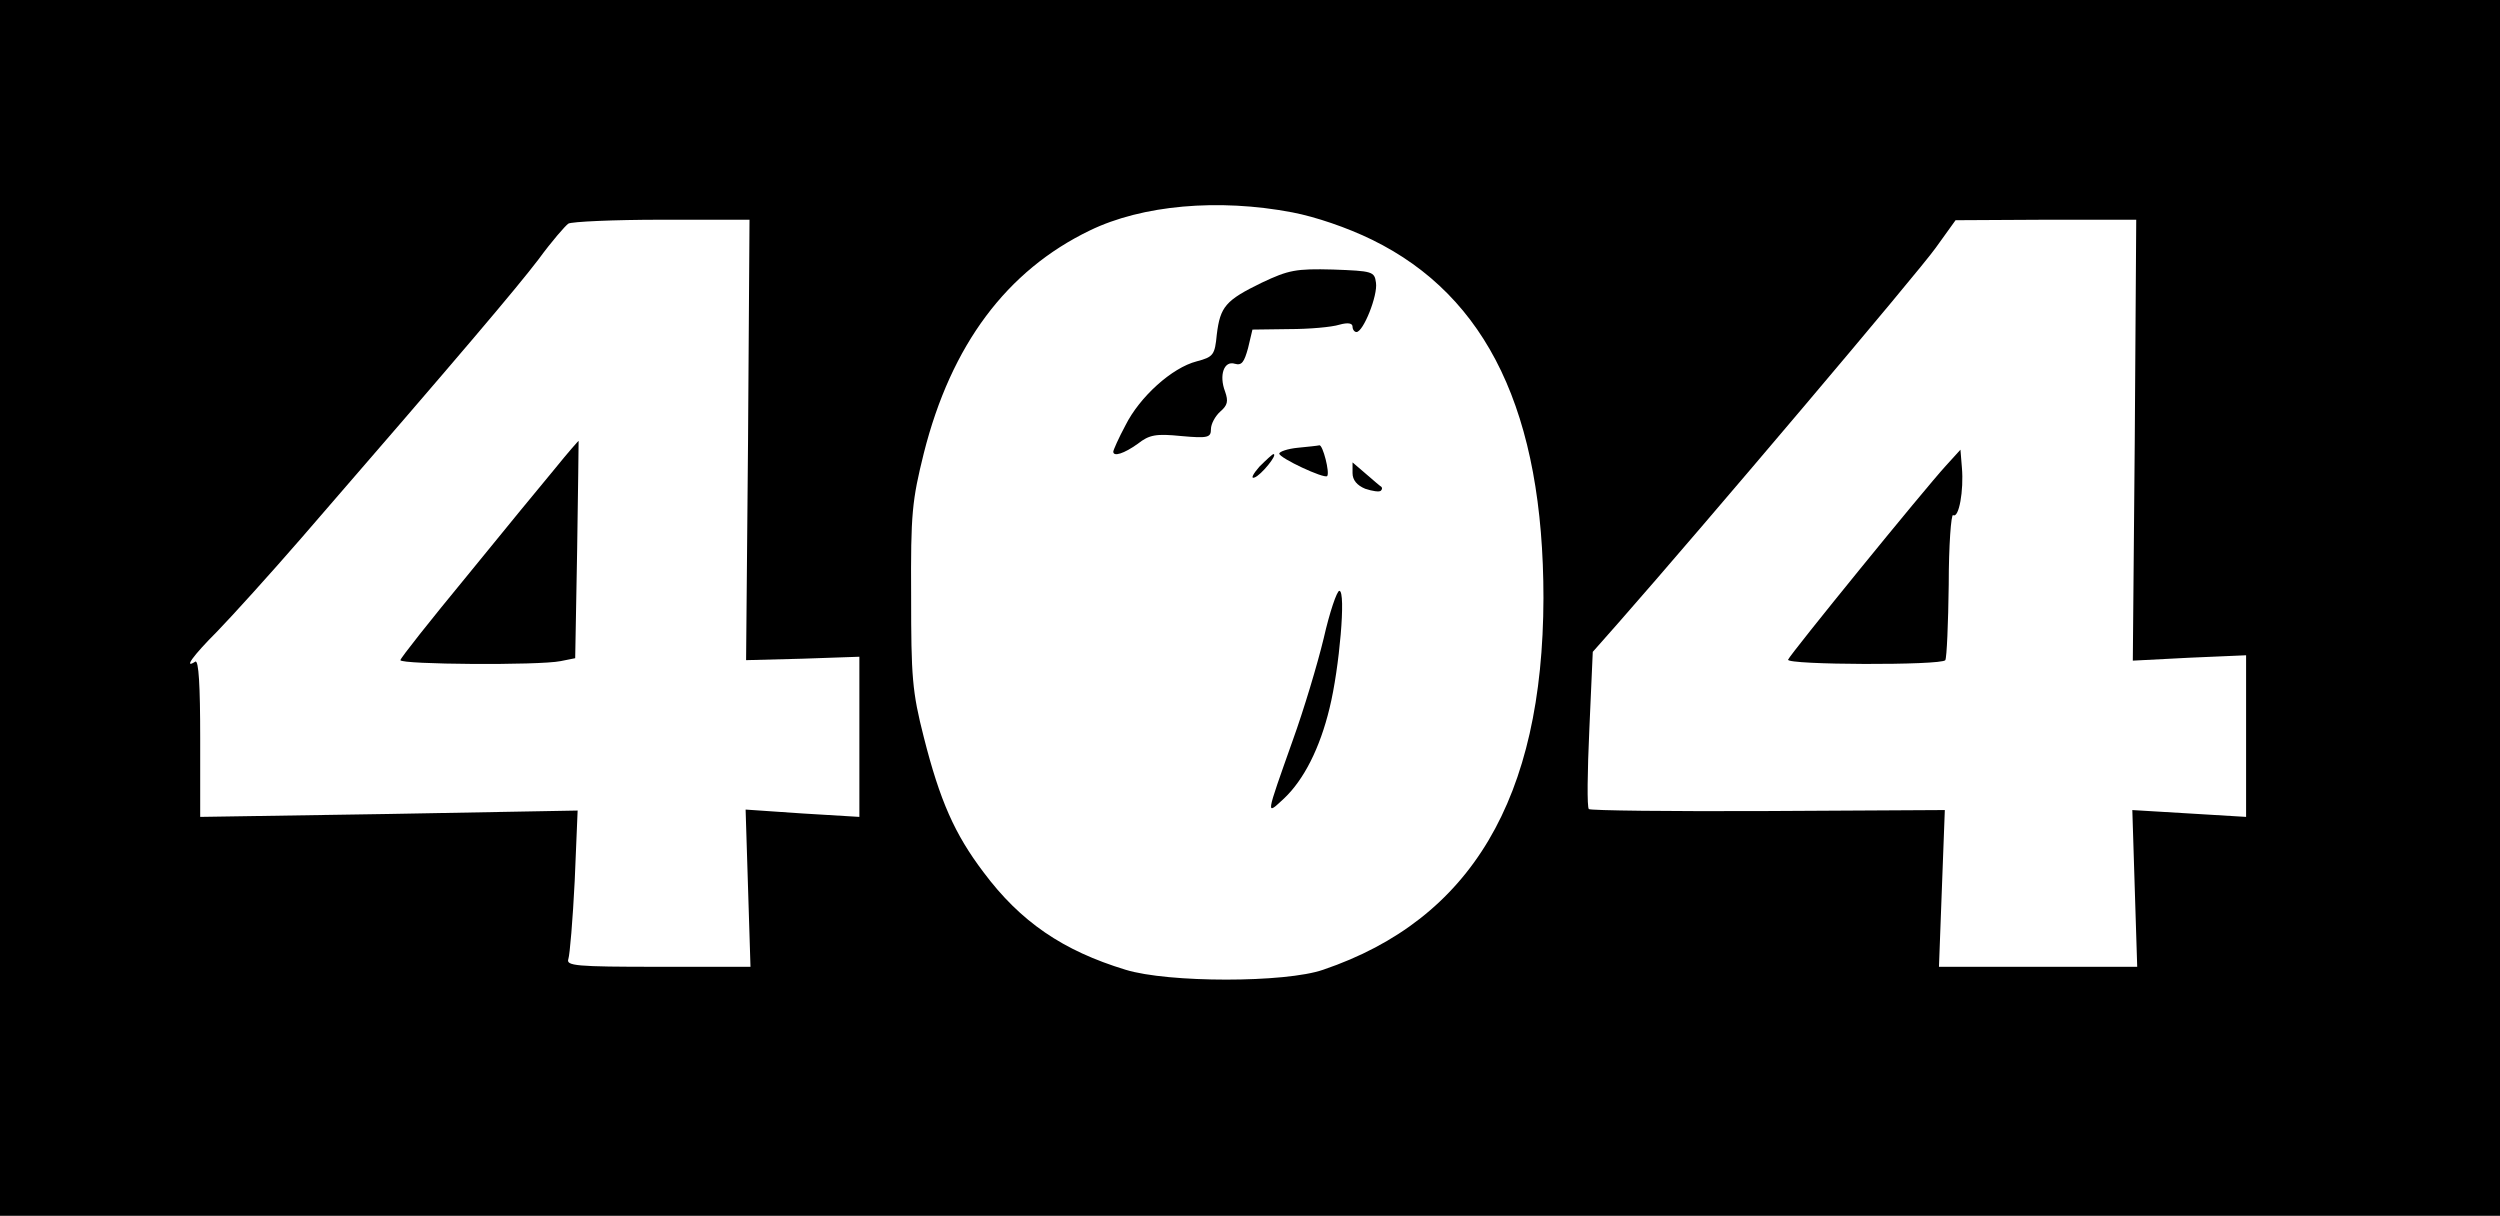 <?xml version="1.0" standalone="no"?>
<!DOCTYPE svg PUBLIC "-//W3C//DTD SVG 20010904//EN"
 "http://www.w3.org/TR/2001/REC-SVG-20010904/DTD/svg10.dtd">
<svg version="1.0" xmlns="http://www.w3.org/2000/svg"
 width="512pt" height="249pt" viewBox="0 0 512 249"
 preserveAspectRatio="xMidYMid meet">

<g transform="translate(0,249) scale(0.1,-0.1)"
fill="#000000" stroke="none">
<path d="M0 1245 l0 -1245 2560 0 2560 0 0 1245 0 1245 -2560 0 -2560 0 0
-1245z m2647 810 c47 -9 112 -31 163 -56 237 -116 351 -356 351 -734 -1 -410
-148 -658 -451 -761 -77 -27 -318 -27 -405 0 -128 39 -215 98 -291 200 -59 78
-89 146 -122 276 -24 94 -26 124 -26 290 -1 169 2 195 26 292 56 222 170 374
340 456 107 52 263 66 415 37z m-1115 -466 l-4 -451 116 3 116 4 0 -164 0
-164 -116 7 -117 8 5 -161 5 -161 -189 0 c-169 0 -189 2 -184 16 3 9 9 80 13
160 l6 144 -386 -7 -387 -6 0 162 c0 106 -3 160 -10 156 -25 -16 -5 12 45 62
30 31 108 117 173 192 331 382 440 511 485 570 27 37 55 69 61 73 6 4 92 8
191 8 l180 0 -3 -451z m2840 0 l-4 -452 116 6 116 5 0 -166 0 -165 -116 7
-117 7 5 -161 5 -160 -203 0 -203 0 6 161 6 160 -362 -2 c-199 -1 -364 1 -367
4 -4 3 -3 77 1 164 l7 158 53 60 c175 199 615 719 649 767 l41 57 185 1 185 0
-3 -451z"/>
<path d="M2584 1911 c-74 -36 -85 -49 -92 -106 -4 -42 -7 -46 -41 -55 -51 -13
-117 -73 -146 -131 -14 -26 -25 -51 -25 -54 0 -11 22 -4 50 16 24 19 38 21 89
16 55 -5 61 -3 61 14 0 11 9 27 19 36 15 13 17 21 10 41 -13 34 -2 64 20 57
14 -4 19 3 27 32 l9 38 75 1 c41 0 87 4 103 9 18 5 27 3 27 -4 0 -6 4 -11 8
-11 14 0 44 75 40 101 -3 23 -7 24 -88 27 -76 2 -91 -1 -146 -27z"/>
<path d="M2658 1573 c-21 -2 -38 -8 -38 -12 0 -9 92 -52 98 -46 6 6 -9 65 -16
63 -4 -1 -24 -3 -44 -5z"/>
<path d="M2579 1534 c-13 -15 -18 -25 -10 -22 13 4 49 48 39 48 -2 0 -15 -12
-29 -26z"/>
<path d="M2770 1521 c0 -14 9 -25 26 -32 15 -5 29 -7 32 -4 3 3 3 6 1 8 -2 1
-16 13 -31 26 l-28 24 0 -22z"/>
<path d="M2711 1183 c-13 -54 -41 -147 -63 -208 -57 -161 -56 -155 -18 -120
40 38 73 102 93 185 20 81 34 240 20 240 -5 0 -20 -44 -32 -97z"/>
<path d="M1138 1532 c-26 -31 -108 -131 -182 -222 -75 -91 -136 -168 -136
-172 0 -9 284 -11 328 -2 l30 6 4 222 c2 121 3 222 3 223 0 1 -22 -24 -47 -55z"/>
<path d="M3985 1536 c-44 -48 -319 -386 -323 -397 -4 -11 315 -12 322 -1 3 5
6 75 7 155 0 81 5 145 9 142 12 -7 22 51 18 97 l-3 37 -30 -33z"/>
</g>
</svg>
